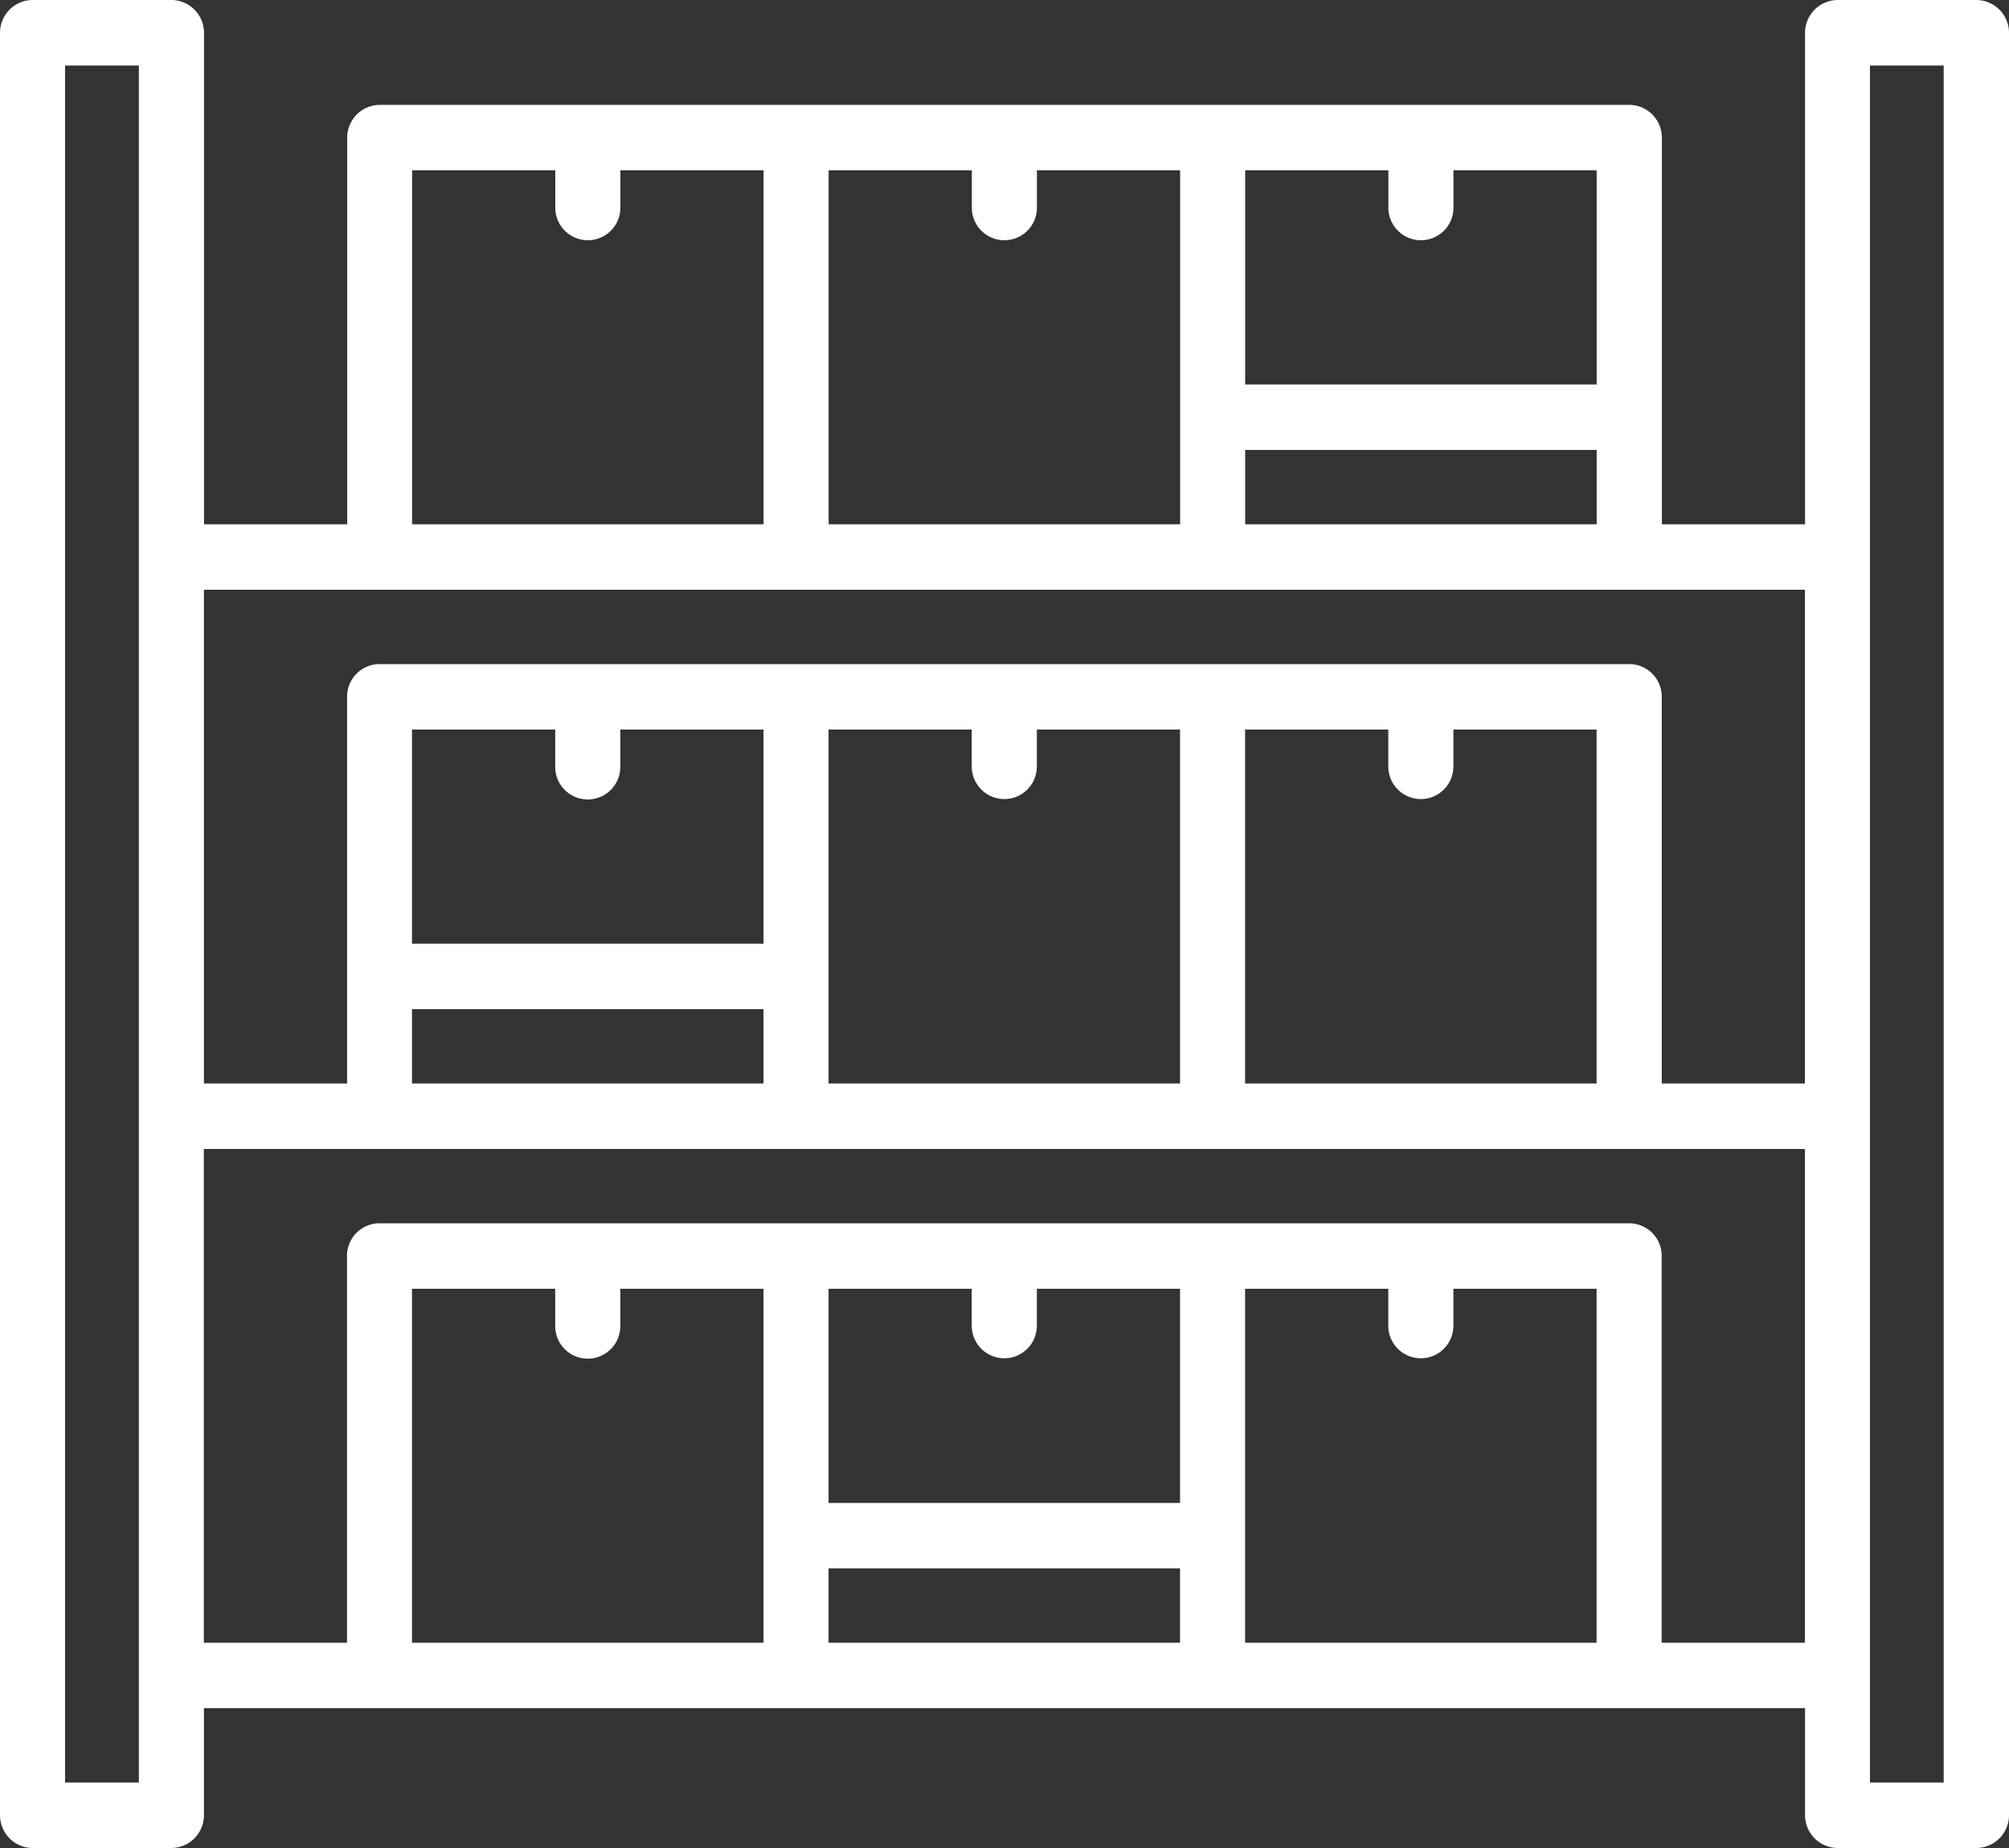 <svg xmlns="http://www.w3.org/2000/svg" width="50" height="46" viewBox="0 0 50 46">
  <rect x="0" y="0" width="50" height="46" fill="#333333" stroke="none"/>
  <defs>
    <style>
      .cls-1 {
        fill: #fff;
        fill-rule: evenodd;
      }
    </style>
  </defs>
  <path id="icon2" class="cls-1" d="M984.19,5958h-3.456a0.817,0.817,0,0,0-.81.82v12.23h-3.563v-9.62a0.817,0.817,0,0,0-.81-0.82h-31.1a0.817,0.817,0,0,0-.81.82v9.62h-3.563v-12.23a0.817,0.817,0,0,0-.81-0.82H935.81a0.817,0.817,0,0,0-.81.82v44.36a0.817,0.817,0,0,0,.81.82h3.456a0.817,0.817,0,0,0,.81-0.82v-2.66h39.848v2.66a0.817,0.817,0,0,0,.81.82h3.456a0.817,0.817,0,0,0,.81-0.82v-44.36A0.817,0.817,0,0,0,984.19,5958Zm-18.2,11.2h8.748v1.85h-8.748v-1.85Zm8.748-1.63h-8.748v-5.33h3.564v0.93a0.81,0.81,0,0,0,1.62,0v-0.93h3.564v5.33Zm-10.367,3.48h-8.748v-8.81h3.564v0.93a0.81,0.81,0,0,0,1.62,0v-0.93h3.564v8.81Zm-19.115-8.81h3.564v0.93a0.81,0.81,0,1,0,1.62,0v-0.93h3.564v8.81h-8.748v-8.81Zm34.665,10.44v12.29h-3.563v-9.62a0.811,0.811,0,0,0-.81-0.82h-31.1a0.811,0.811,0,0,0-.81.82v9.62h-3.563v-12.29h39.848Zm-24.3,12.29v-8.81h3.564v0.92a0.81,0.81,0,1,0,1.62,0v-0.92h3.564v8.81h-8.748Zm-10.367,0v-1.85h8.748v1.85h-8.748Zm4.374-7.07a0.811,0.811,0,0,0,.81-0.82v-0.92h3.564v5.33h-8.748v-5.33h3.564v0.92A0.811,0.811,0,0,0,949.633,5977.9Zm16.36-1.74h3.564v0.92a0.81,0.81,0,1,0,1.62,0v-0.92h3.564v8.81h-8.748v-8.81Zm-27.537,26.21H936.62v-42.74h1.836v42.74Zm11.177-10.55a0.811,0.811,0,0,0,.81-0.82v-0.92h3.564v8.81h-8.748v-8.81h3.564V5991A0.811,0.811,0,0,0,949.633,5991.82Zm5.993-1.74h3.564V5991a0.81,0.81,0,1,0,1.62,0v-0.92h3.564v5.33h-8.748v-5.33Zm0,6.96h8.748v1.85h-8.748v-1.85Zm10.367,1.85v-8.81h3.564V5991a0.81,0.81,0,1,0,1.62,0v-0.92h3.564v8.81h-8.748Zm10.368,0v-9.63a0.809,0.809,0,0,0-.81-0.81h-31.1a0.809,0.809,0,0,0-.81.81v9.63h-3.563V5986.6h39.848v12.29h-3.563Zm7.019,3.48h-1.836v-42.74h1.836v42.74Z" transform="translate(-935 -5958)"/>
</svg>

